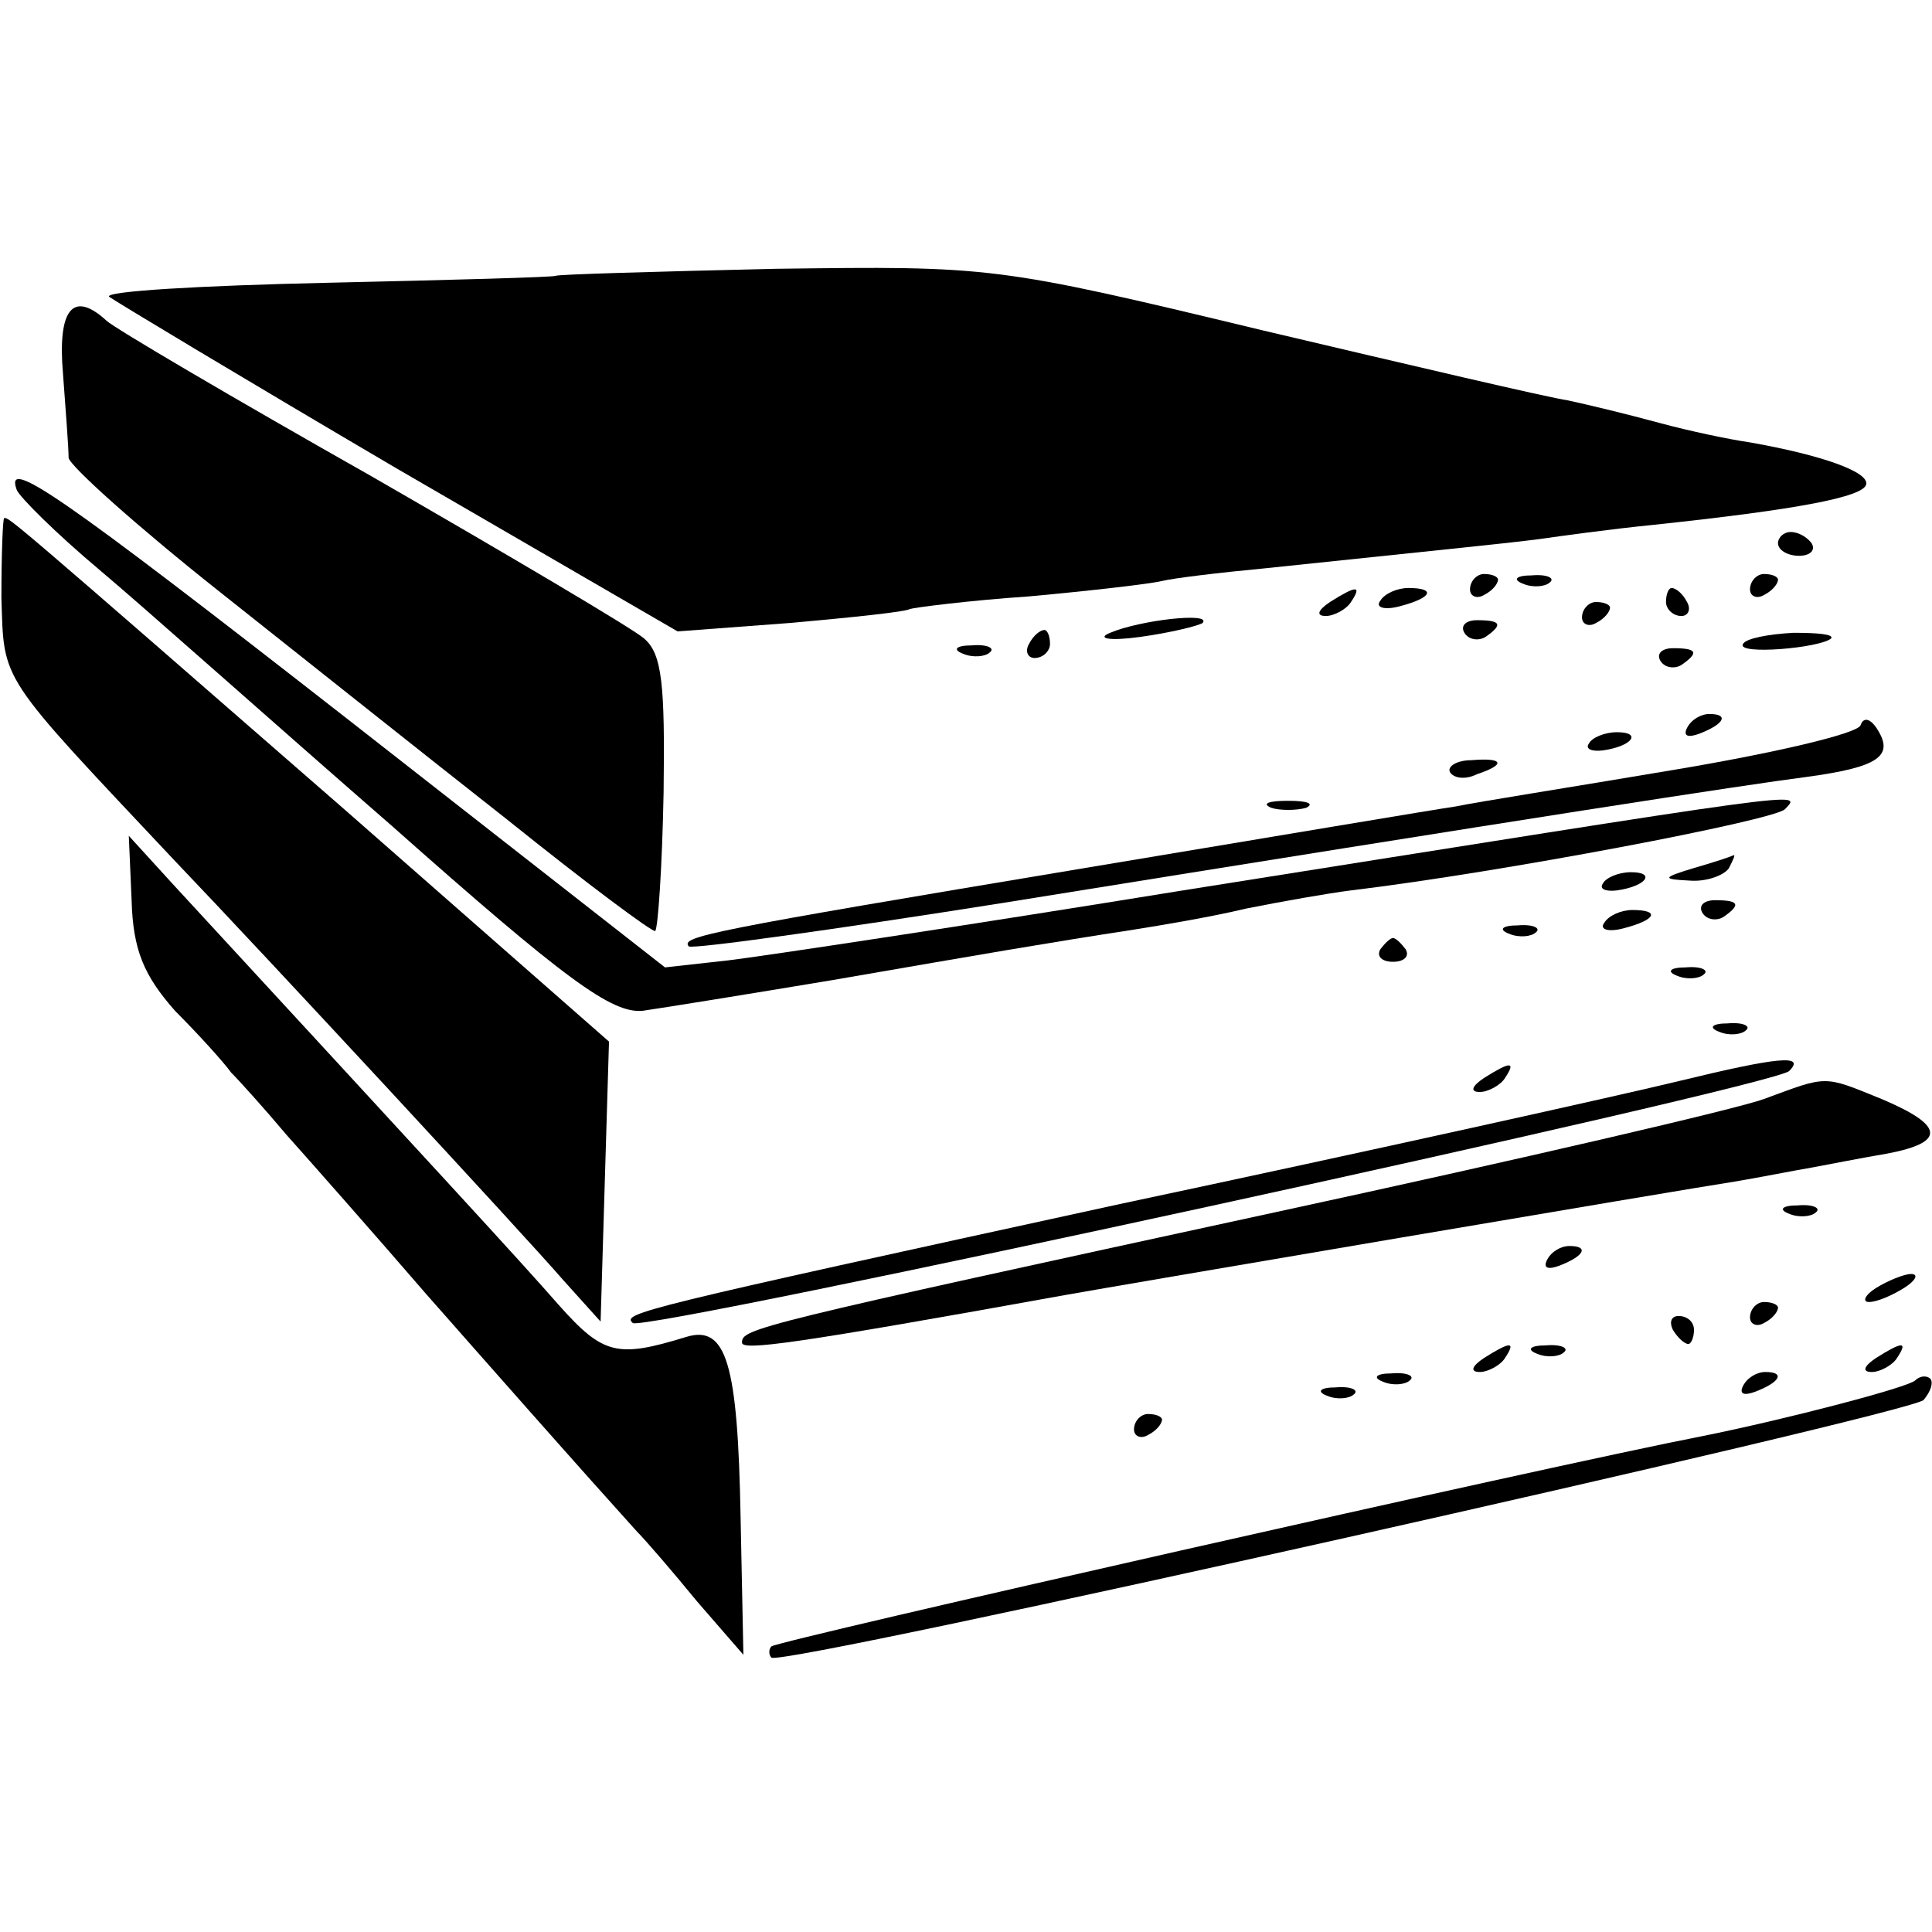 <?xml version="1.0" standalone="no"?>
<!DOCTYPE svg PUBLIC "-//W3C//DTD SVG 20010904//EN"
 "http://www.w3.org/TR/2001/REC-SVG-20010904/DTD/svg10.dtd">
<svg version="1.0" xmlns="http://www.w3.org/2000/svg"
 width="138pt" height="138pt" viewBox="0 0 138 138"
 preserveAspectRatio="xMidYMid meet">
<g transform="translate(0,138) scale(0.1,-0.1)"
fill="#000000" stroke="none">
<path d="M397 1183 c-1 -1 -75 -3 -164 -5 -89 -2 -159 -6 -155 -10 4 -3 97
-59 206 -123 l200 -116 80 6 c45 4 83 8 86 10 3 1 41 6 85 9 44 4 87 9 95 11
8 2 41 6 73 9 143 15 174 18 197 21 14 2 50 7 80 10 104 11 151 20 153 29 2 9
-32 21 -83 30 -14 2 -43 8 -65 14 -22 6 -51 13 -65 16 -14 2 -112 25 -218 50
-191 46 -194 46 -348 44 -86 -2 -156 -4 -157 -5z"/>
<path d="M45 1113 c2 -27 4 -53 4 -60 1 -6 49 -49 107 -95 58 -46 151 -120
207 -164 56 -45 103 -80 105 -79 2 2 5 46 6 99 1 77 -1 99 -14 110 -8 7 -96
59 -195 116 -99 56 -184 106 -189 111 -24 22 -35 8 -31 -38z"/>
<path d="M12 1030 c2 -5 28 -31 59 -57 31 -26 124 -109 209 -183 124 -110 157
-134 179 -132 14 2 76 12 136 22 110 19 150 26 215 36 19 3 55 9 80 15 25 5
59 11 75 13 108 13 302 50 310 58 12 13 24 14 -430 -58 -154 -25 -300 -47
-325 -50 l-45 -5 -225 176 c-210 164 -247 189 -238 165z"/>
<path d="M1 953 c2 -61 -3 -53 124 -188 66 -69 252 -270 277 -299 l27 -30 3
100 3 100 -188 165 c-242 211 -240 209 -244 209 -1 0 -2 -26 -2 -57z"/>
<path d="M1270 992 c0 -5 7 -9 15 -9 8 0 12 4 9 9 -3 4 -9 8 -15 8 -5 0 -9 -4
-9 -8z"/>
<path d="M1050 959 c0 -5 5 -7 10 -4 6 3 10 8 10 11 0 2 -4 4 -10 4 -5 0 -10
-5 -10 -11z"/>
<path d="M1088 963 c7 -3 16 -2 19 1 4 3 -2 6 -13 5 -11 0 -14 -3 -6 -6z"/>
<path d="M1250 959 c0 -5 5 -7 10 -4 6 3 10 8 10 11 0 2 -4 4 -10 4 -5 0 -10
-5 -10 -11z"/>
<path d="M950 950 c-9 -6 -10 -10 -3 -10 6 0 15 5 18 10 8 12 4 12 -15 0z"/>
<path d="M986 951 c-4 -5 3 -7 14 -4 23 6 26 13 6 13 -8 0 -17 -4 -20 -9z"/>
<path d="M1190 950 c0 -5 5 -10 11 -10 5 0 7 5 4 10 -3 6 -8 10 -11 10 -2 0
-4 -4 -4 -10z"/>
<path d="M1130 939 c0 -5 5 -7 10 -4 6 3 10 8 10 11 0 2 -4 4 -10 4 -5 0 -10
-5 -10 -11z"/>
<path d="M793 928 c-10 -4 -1 -6 21 -3 22 3 42 8 45 10 7 8 -45 2 -66 -7z"/>
<path d="M1046 928 c3 -5 10 -6 15 -3 13 9 11 12 -6 12 -8 0 -12 -4 -9 -9z"/>
<path d="M735 920 c-3 -5 -1 -10 4 -10 6 0 11 5 11 10 0 6 -2 10 -4 10 -3 0
-8 -4 -11 -10z"/>
<path d="M1245 920 c-5 -8 55 -3 63 4 2 3 -10 4 -27 4 -18 -1 -34 -4 -36 -8z"/>
<path d="M688 913 c7 -3 16 -2 19 1 4 3 -2 6 -13 5 -11 0 -14 -3 -6 -6z"/>
<path d="M1186 908 c3 -5 10 -6 15 -3 13 9 11 12 -6 12 -8 0 -12 -4 -9 -9z"/>
<path d="M1205 860 c-3 -6 1 -7 9 -4 18 7 21 14 7 14 -6 0 -13 -4 -16 -10z"/>
<path d="M1329 862 c-2 -6 -62 -20 -134 -32 -71 -12 -141 -23 -155 -26 -14 -2
-133 -22 -265 -44 -270 -45 -289 -49 -283 -56 3 -2 104 12 224 31 385 62 528
84 574 90 52 7 63 15 51 34 -5 8 -10 9 -12 3z"/>
<path d="M1135 849 c-3 -4 2 -6 10 -5 21 3 28 13 10 13 -9 0 -18 -4 -20 -8z"/>
<path d="M1036 828 c3 -4 11 -5 19 -1 21 7 19 12 -4 10 -11 0 -18 -5 -15 -9z"/>
<path d="M908 803 c6 -2 18 -2 25 0 6 3 1 5 -13 5 -14 0 -19 -2 -12 -5z"/>
<path d="M94 737 c1 -36 9 -54 31 -79 17 -17 35 -37 40 -44 6 -6 24 -26 40
-45 17 -19 62 -70 100 -114 60 -68 104 -118 150 -169 6 -6 25 -28 43 -50 l33
-38 -2 98 c-2 110 -10 138 -39 129 -49 -15 -59 -13 -91 23 -28 32 -88 97 -276
301 l-31 34 2 -46z"/>
<path d="M1210 760 c-23 -7 -23 -8 -3 -9 12 -1 25 4 28 9 3 6 5 10 3 9 -2 -1
-14 -5 -28 -9z"/>
<path d="M1145 749 c-3 -4 2 -6 10 -5 21 3 28 13 10 13 -9 0 -18 -4 -20 -8z"/>
<path d="M1216 728 c3 -5 10 -6 15 -3 13 9 11 12 -6 12 -8 0 -12 -4 -9 -9z"/>
<path d="M1146 721 c-4 -5 3 -7 14 -4 23 6 26 13 6 13 -8 0 -17 -4 -20 -9z"/>
<path d="M1078 713 c7 -3 16 -2 19 1 4 3 -2 6 -13 5 -11 0 -14 -3 -6 -6z"/>
<path d="M986 702 c-3 -5 1 -9 9 -9 8 0 12 4 9 9 -3 4 -7 8 -9 8 -2 0 -6 -4
-9 -8z"/>
<path d="M1198 683 c7 -3 16 -2 19 1 4 3 -2 6 -13 5 -11 0 -14 -3 -6 -6z"/>
<path d="M1228 643 c7 -3 16 -2 19 1 4 3 -2 6 -13 5 -11 0 -14 -3 -6 -6z"/>
<path d="M1200 608 c-41 -10 -221 -50 -400 -88 -344 -75 -356 -78 -348 -85 7
-7 815 169 826 180 12 12 -8 10 -78 -7z"/>
<path d="M1060 610 c-9 -6 -10 -10 -3 -10 6 0 15 5 18 10 8 12 4 12 -15 0z"/>
<path d="M1260 595 c-19 -7 -174 -43 -345 -80 -378 -82 -385 -84 -385 -94 0
-6 37 -1 231 34 39 7 439 75 478 81 18 3 43 8 55 10 11 2 36 7 54 10 42 8 41
20 -4 39 -42 17 -38 17 -84 0z"/>
<path d="M1278 513 c7 -3 16 -2 19 1 4 3 -2 6 -13 5 -11 0 -14 -3 -6 -6z"/>
<path d="M1105 480 c-3 -6 1 -7 9 -4 18 7 21 14 7 14 -6 0 -13 -4 -16 -10z"/>
<path d="M1340 460 c-8 -5 -10 -10 -5 -10 6 0 17 5 25 10 8 5 11 10 5 10 -5 0
-17 -5 -25 -10z"/>
<path d="M1250 439 c0 -5 5 -7 10 -4 6 3 10 8 10 11 0 2 -4 4 -10 4 -5 0 -10
-5 -10 -11z"/>
<path d="M1195 430 c3 -5 8 -10 11 -10 2 0 4 5 4 10 0 6 -5 10 -11 10 -5 0 -7
-4 -4 -10z"/>
<path d="M1060 410 c-9 -6 -10 -10 -3 -10 6 0 15 5 18 10 8 12 4 12 -15 0z"/>
<path d="M1098 413 c7 -3 16 -2 19 1 4 3 -2 6 -13 5 -11 0 -14 -3 -6 -6z"/>
<path d="M1340 410 c-9 -6 -10 -10 -3 -10 6 0 15 5 18 10 8 12 4 12 -15 0z"/>
<path d="M988 393 c7 -3 16 -2 19 1 4 3 -2 6 -13 5 -11 0 -14 -3 -6 -6z"/>
<path d="M1245 390 c-3 -6 1 -7 9 -4 18 7 21 14 7 14 -6 0 -13 -4 -16 -10z"/>
<path d="M1368 394 c-5 -5 -93 -28 -153 -40 -108 -21 -660 -146 -664 -150 -2
-2 -2 -6 0 -8 7 -7 813 174 823 184 5 6 7 12 5 15 -3 3 -8 2 -11 -1z"/>
<path d="M948 383 c7 -3 16 -2 19 1 4 3 -2 6 -13 5 -11 0 -14 -3 -6 -6z"/>
<path d="M810 359 c0 -5 5 -7 10 -4 6 3 10 8 10 11 0 2 -4 4 -10 4 -5 0 -10
-5 -10 -11z"/>
</g>
</svg>
